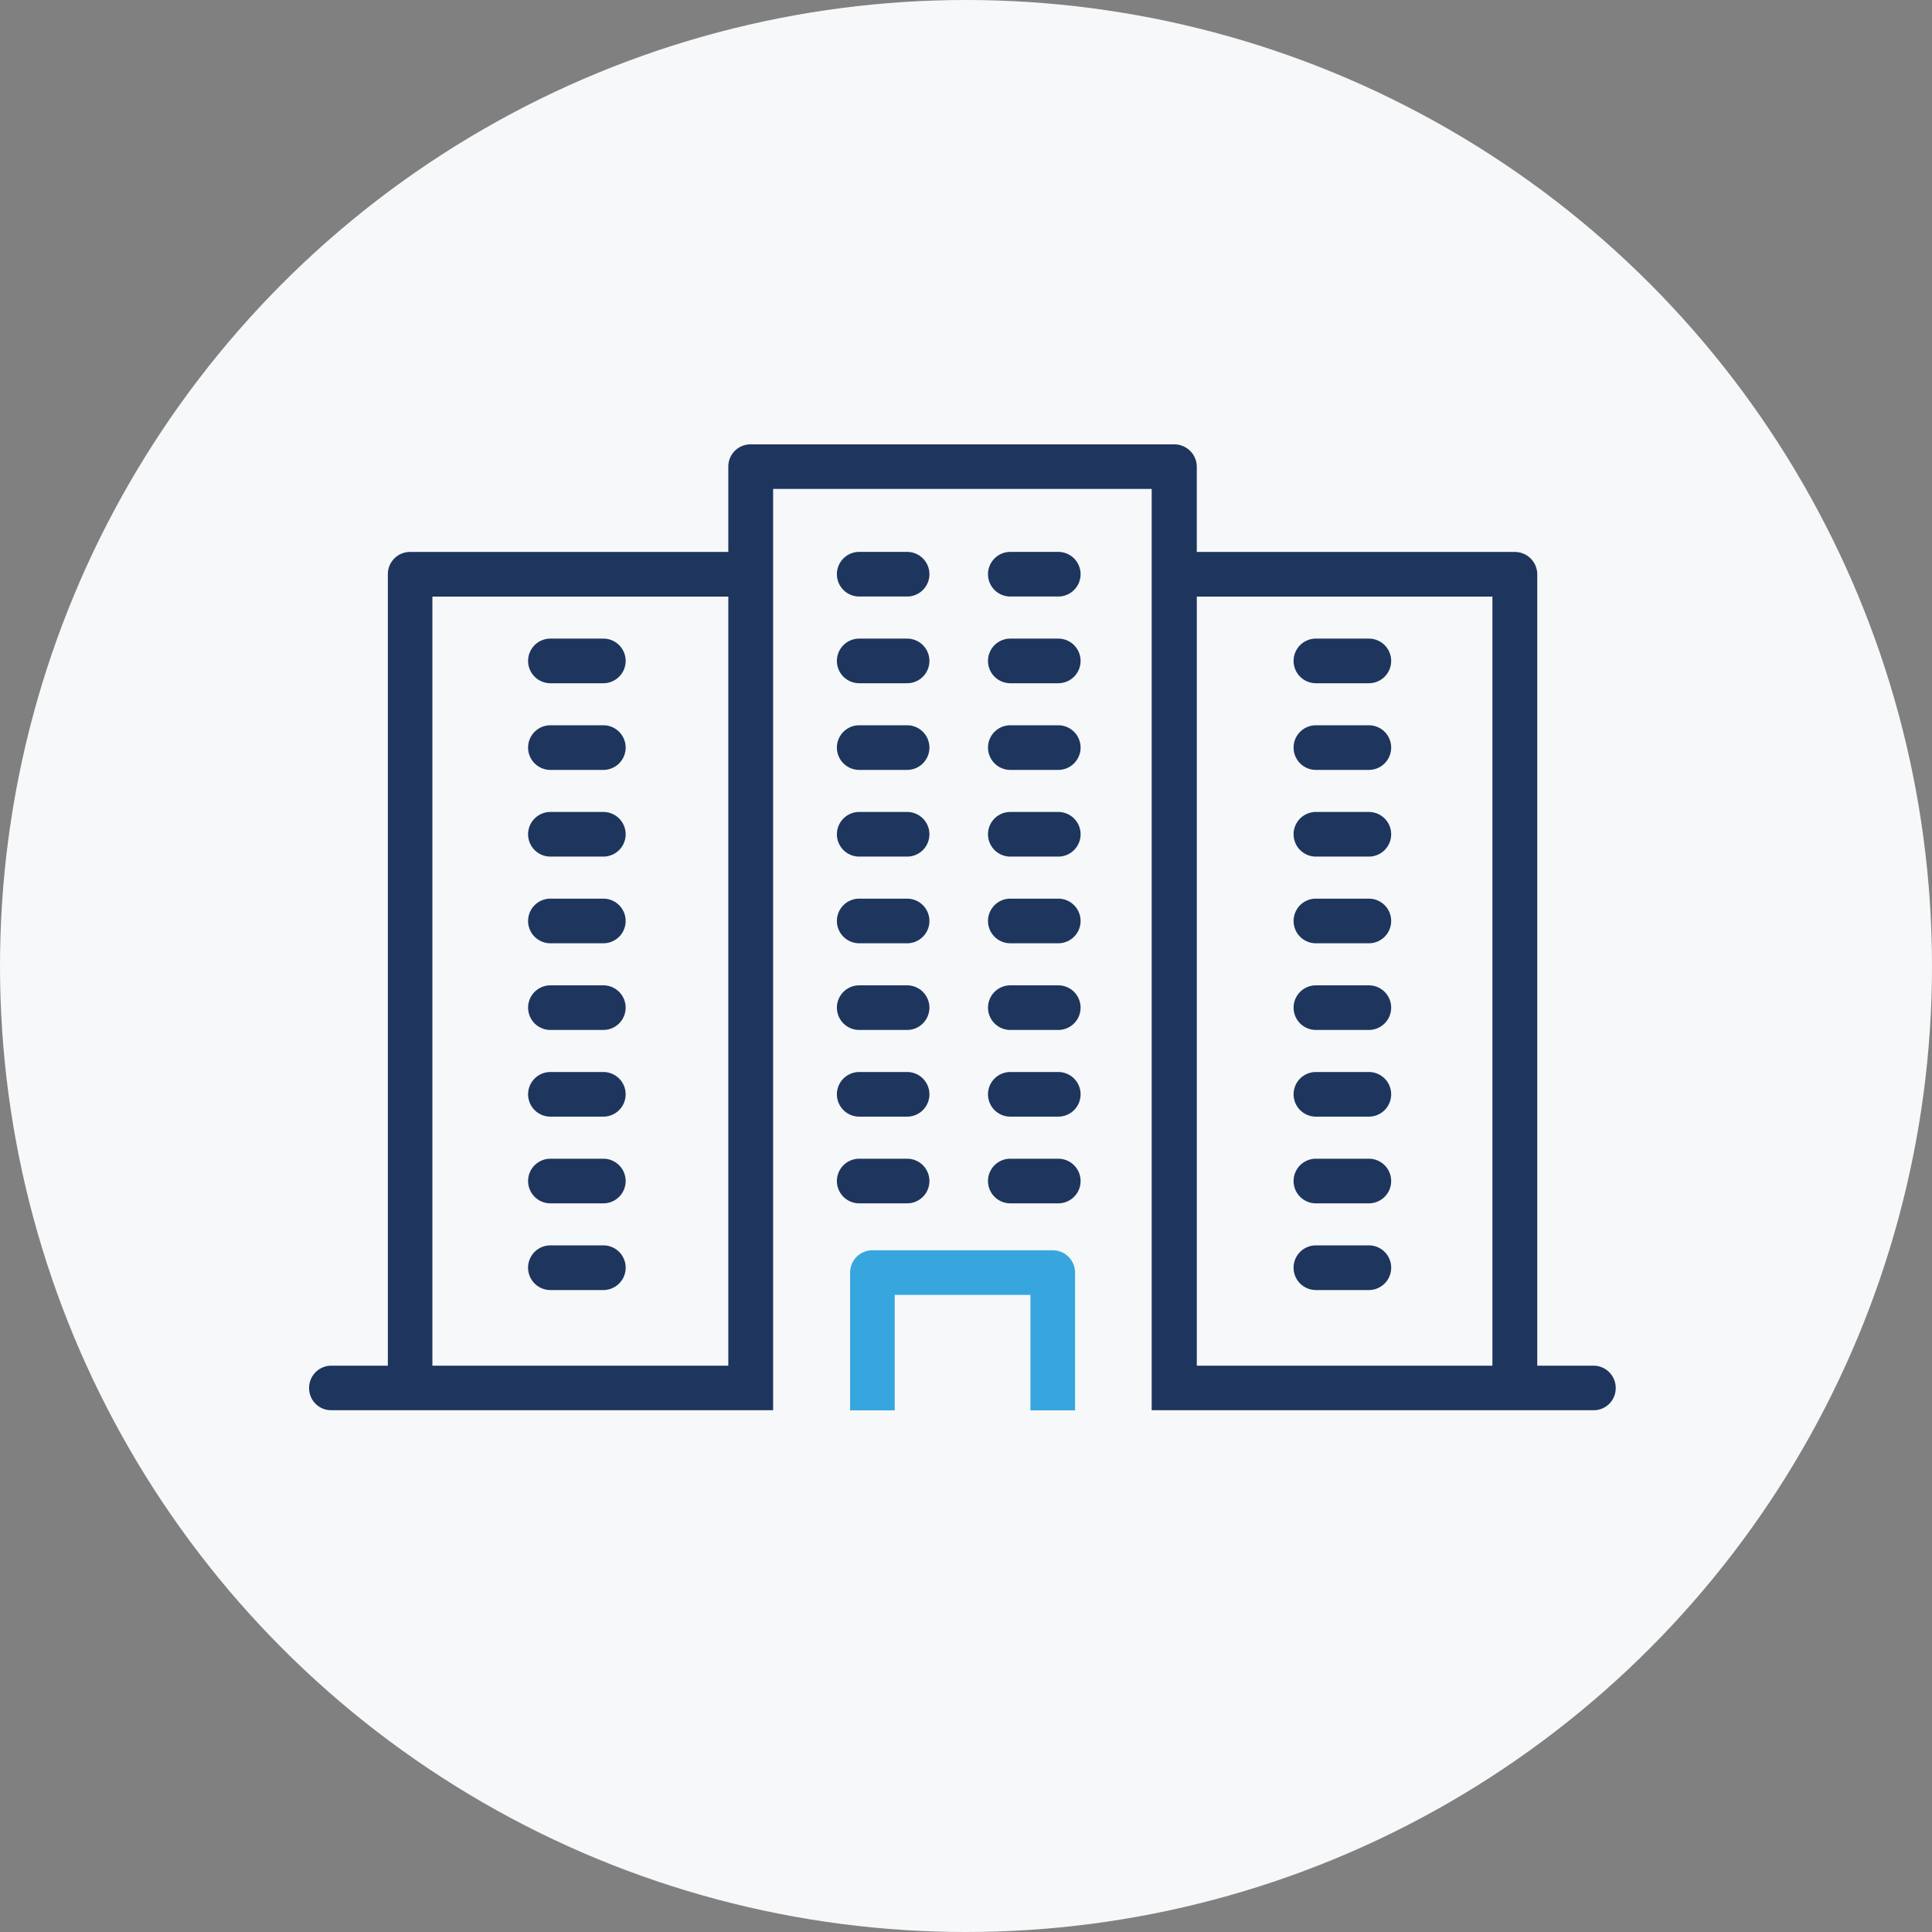 <svg xmlns="http://www.w3.org/2000/svg" width="100" height="100" viewBox="0 0 100 100">
  <rect x="0" y="0" width="100" height="100" fill="#808080" stroke="none"/>
  <g id="icon-commercial-law" transform="translate(-1090 -4274)">
    <circle id="Ellipse_117" data-name="Ellipse 117" cx="50" cy="50" r="50" transform="translate(1090 4274)" fill="#f6f8f9"/>
    <g id="Group_1023" data-name="Group 1023" transform="translate(1031.73 4175.68)">
      <path id="Path_3284" data-name="Path 3284" d="M104.067,150.082H94.731a1.156,1.156,0,0,0-1.154,1.156v7.13h2.309v-5.975h7.025v5.975h2.31v-7.13A1.156,1.156,0,0,0,104.067,150.082Z" transform="translate(8.694 12.952)" fill="#37a6de"/>
      <g id="Group_1022" data-name="Group 1022" transform="translate(74.27 121.32)">
        <path id="Path_3285" data-name="Path 3285" d="M96.74,146.814H94.261a1.155,1.155,0,1,0,0,2.31H96.74a1.155,1.155,0,1,0,0-2.31Z" transform="translate(-65.788 -109.839)" fill="#1e365e"/>
        <path id="Path_3286" data-name="Path 3286" d="M102.135,146.814H99.653a1.155,1.155,0,0,0,0,2.31h2.482a1.155,1.155,0,0,0,0-2.31Z" transform="translate(-63.359 -109.839)" fill="#1e365e"/>
        <path id="Path_3287" data-name="Path 3287" d="M96.74,143.72H94.261a1.155,1.155,0,1,0,0,2.31H96.74a1.155,1.155,0,1,0,0-2.31Z" transform="translate(-65.788 -111.233)" fill="#1e365e"/>
        <path id="Path_3288" data-name="Path 3288" d="M102.135,143.72H99.653a1.155,1.155,0,0,0,0,2.31h2.482a1.155,1.155,0,0,0,0-2.31Z" transform="translate(-63.359 -111.233)" fill="#1e365e"/>
        <path id="Path_3289" data-name="Path 3289" d="M96.74,140.627H94.261a1.154,1.154,0,1,0,0,2.309H96.74a1.154,1.154,0,1,0,0-2.309Z" transform="translate(-65.788 -112.626)" fill="#1e365e"/>
        <path id="Path_3290" data-name="Path 3290" d="M102.135,140.627H99.653a1.154,1.154,0,1,0,0,2.309h2.482a1.154,1.154,0,1,0,0-2.309Z" transform="translate(-63.359 -112.626)" fill="#1e365e"/>
        <path id="Path_3291" data-name="Path 3291" d="M96.74,137.533H94.261a1.155,1.155,0,1,0,0,2.31H96.74a1.155,1.155,0,1,0,0-2.31Z" transform="translate(-65.788 -114.019)" fill="#1e365e"/>
        <path id="Path_3292" data-name="Path 3292" d="M102.135,137.533H99.653a1.155,1.155,0,0,0,0,2.31h2.482a1.155,1.155,0,0,0,0-2.31Z" transform="translate(-63.359 -114.019)" fill="#1e365e"/>
        <path id="Path_3293" data-name="Path 3293" d="M96.74,134.439H94.261a1.155,1.155,0,1,0,0,2.31H96.74a1.155,1.155,0,1,0,0-2.31Z" transform="translate(-65.788 -115.412)" fill="#1e365e"/>
        <path id="Path_3294" data-name="Path 3294" d="M102.135,134.439H99.653a1.155,1.155,0,0,0,0,2.31h2.482a1.155,1.155,0,0,0,0-2.31Z" transform="translate(-63.359 -115.412)" fill="#1e365e"/>
        <path id="Path_3295" data-name="Path 3295" d="M96.74,131.345H94.261a1.155,1.155,0,1,0,0,2.31H96.74a1.155,1.155,0,1,0,0-2.31Z" transform="translate(-65.788 -116.805)" fill="#1e365e"/>
        <path id="Path_3296" data-name="Path 3296" d="M102.135,131.345H99.653a1.155,1.155,0,0,0,0,2.31h2.482a1.155,1.155,0,0,0,0-2.31Z" transform="translate(-63.359 -116.805)" fill="#1e365e"/>
        <path id="Path_3297" data-name="Path 3297" d="M96.74,128.252H94.261a1.155,1.155,0,1,0,0,2.31H96.74a1.155,1.155,0,1,0,0-2.31Z" transform="translate(-65.788 -118.198)" fill="#1e365e"/>
        <path id="Path_3298" data-name="Path 3298" d="M102.135,128.252H99.653a1.155,1.155,0,0,0,0,2.31h2.482a1.155,1.155,0,0,0,0-2.31Z" transform="translate(-63.359 -118.198)" fill="#1e365e"/>
        <path id="Path_3299" data-name="Path 3299" d="M96.74,125.158H94.261a1.155,1.155,0,1,0,0,2.31H96.74a1.155,1.155,0,1,0,0-2.31Z" transform="translate(-65.788 -119.592)" fill="#1e365e"/>
        <path id="Path_3300" data-name="Path 3300" d="M102.135,125.158H99.653a1.155,1.155,0,0,0,0,2.31h2.482a1.155,1.155,0,0,0,0-2.31Z" transform="translate(-63.359 -119.592)" fill="#1e365e"/>
        <path id="Path_3301" data-name="Path 3301" d="M110.559,152.219H113.3a1.156,1.156,0,0,0,0-2.312h-2.741a1.156,1.156,0,0,0,0,2.312Z" transform="translate(-58.448 -108.447)" fill="#1e365e"/>
        <path id="Path_3302" data-name="Path 3302" d="M110.559,149.124H113.3a1.155,1.155,0,1,0,0-2.31h-2.741a1.155,1.155,0,0,0,0,2.31Z" transform="translate(-58.448 -109.839)" fill="#1e365e"/>
        <path id="Path_3303" data-name="Path 3303" d="M110.559,146.03H113.3a1.155,1.155,0,1,0,0-2.31h-2.741a1.155,1.155,0,0,0,0,2.31Z" transform="translate(-58.448 -111.233)" fill="#1e365e"/>
        <path id="Path_3304" data-name="Path 3304" d="M110.559,142.936H113.3a1.154,1.154,0,1,0,0-2.309h-2.741a1.154,1.154,0,1,0,0,2.309Z" transform="translate(-58.448 -112.626)" fill="#1e365e"/>
        <path id="Path_3305" data-name="Path 3305" d="M110.559,139.843H113.3a1.155,1.155,0,1,0,0-2.31h-2.741a1.155,1.155,0,0,0,0,2.31Z" transform="translate(-58.448 -114.019)" fill="#1e365e"/>
        <path id="Path_3306" data-name="Path 3306" d="M110.559,136.749H113.3a1.155,1.155,0,1,0,0-2.31h-2.741a1.155,1.155,0,0,0,0,2.31Z" transform="translate(-58.448 -115.412)" fill="#1e365e"/>
        <path id="Path_3307" data-name="Path 3307" d="M110.559,133.655H113.3a1.155,1.155,0,1,0,0-2.31h-2.741a1.155,1.155,0,0,0,0,2.31Z" transform="translate(-58.448 -116.805)" fill="#1e365e"/>
        <path id="Path_3308" data-name="Path 3308" d="M110.559,130.562H113.3a1.155,1.155,0,1,0,0-2.31h-2.741a1.155,1.155,0,0,0,0,2.31Z" transform="translate(-58.448 -118.198)" fill="#1e365e"/>
        <path id="Path_3309" data-name="Path 3309" d="M140.753,169.007h-2.915V128.035a1.161,1.161,0,0,0-1.16-1.146H120.216v-4.423a1.164,1.164,0,0,0-1.175-1.146H97.113a1.148,1.148,0,0,0-1.146,1.146v4.423H79.491a1.148,1.148,0,0,0-1.146,1.146v40.972h-2.93a1.151,1.151,0,0,0-1.146,1.16,1.139,1.139,0,0,0,1.146,1.146H98.287V123.626h19.594v47.687h22.872a1.139,1.139,0,0,0,1.146-1.146A1.151,1.151,0,0,0,140.753,169.007Zm-44.786,0H80.651V129.2H95.967Zm39.55,0h-15.3V129.2h15.3Z" transform="translate(-74.27 -121.32)" fill="#1e365e"/>
        <path id="Path_3310" data-name="Path 3310" d="M83.24,152.219h2.74a1.156,1.156,0,0,0,0-2.312H83.24a1.156,1.156,0,0,0,0,2.312Z" transform="translate(-70.751 -108.447)" fill="#1e365e"/>
        <path id="Path_3311" data-name="Path 3311" d="M83.24,149.124h2.74a1.155,1.155,0,1,0,0-2.31H83.24a1.155,1.155,0,1,0,0,2.31Z" transform="translate(-70.751 -109.839)" fill="#1e365e"/>
        <path id="Path_3312" data-name="Path 3312" d="M83.24,146.03h2.74a1.155,1.155,0,1,0,0-2.31H83.24a1.155,1.155,0,1,0,0,2.31Z" transform="translate(-70.751 -111.233)" fill="#1e365e"/>
        <path id="Path_3313" data-name="Path 3313" d="M83.24,142.936h2.74a1.154,1.154,0,1,0,0-2.309H83.24a1.154,1.154,0,1,0,0,2.309Z" transform="translate(-70.751 -112.626)" fill="#1e365e"/>
        <path id="Path_3314" data-name="Path 3314" d="M83.24,139.843h2.74a1.155,1.155,0,1,0,0-2.31H83.24a1.155,1.155,0,1,0,0,2.31Z" transform="translate(-70.751 -114.019)" fill="#1e365e"/>
        <path id="Path_3315" data-name="Path 3315" d="M83.24,136.749h2.74a1.155,1.155,0,1,0,0-2.31H83.24a1.155,1.155,0,1,0,0,2.31Z" transform="translate(-70.751 -115.412)" fill="#1e365e"/>
        <path id="Path_3316" data-name="Path 3316" d="M83.24,133.655h2.74a1.155,1.155,0,1,0,0-2.31H83.24a1.155,1.155,0,1,0,0,2.31Z" transform="translate(-70.751 -116.805)" fill="#1e365e"/>
        <path id="Path_3317" data-name="Path 3317" d="M83.24,130.562h2.74a1.155,1.155,0,1,0,0-2.31H83.24a1.155,1.155,0,1,0,0,2.31Z" transform="translate(-70.751 -118.198)" fill="#1e365e"/>
      </g>
    </g>
  </g>
</svg>
